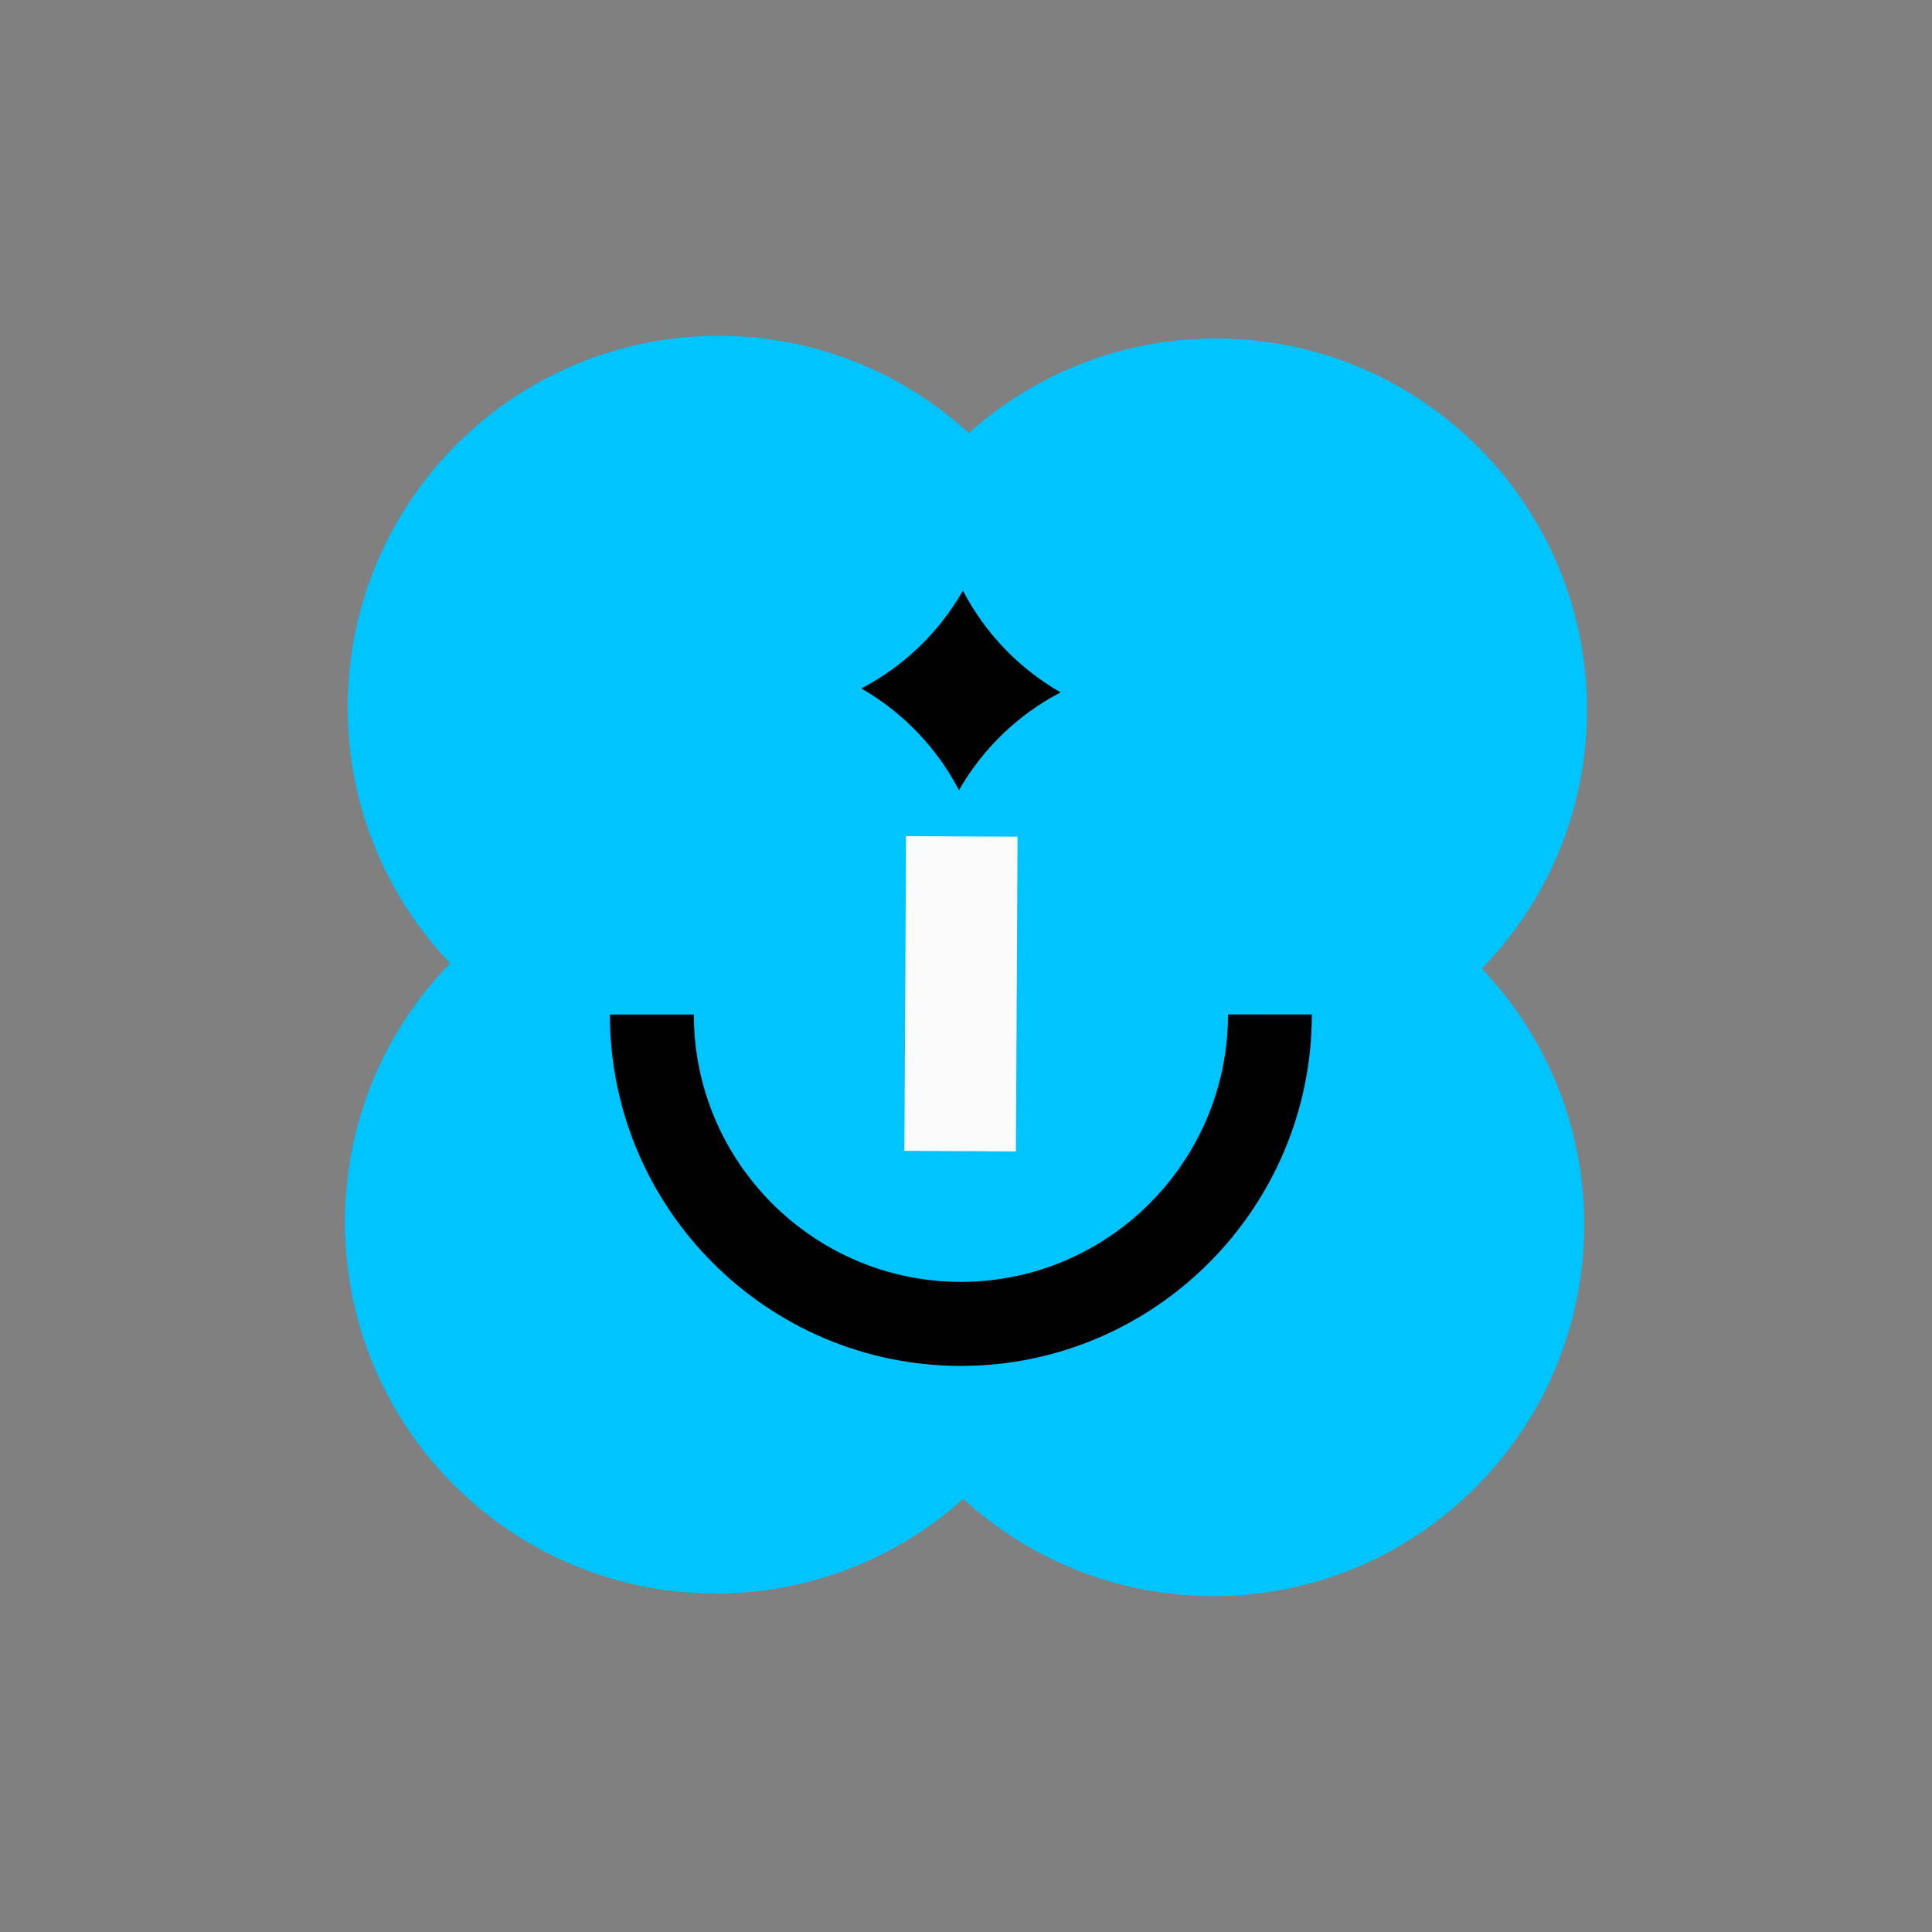<svg width="70" height="70" viewBox="0 0 70 70" fill="none" xmlns="http://www.w3.org/2000/svg">
<rect x="0" y="0" width="70" height="70" fill="#808080" stroke="none"/>
<path d="M57.5 25.791C57.539 18.358 51.552 12.303 44.13 12.264C40.662 12.246 37.496 13.545 35.101 15.69C32.728 13.52 29.576 12.186 26.108 12.168C18.686 12.129 12.639 18.124 12.6 25.556C12.578 29.177 13.996 32.472 16.309 34.902C13.968 37.31 12.518 40.587 12.5 44.209C12.461 51.641 18.448 57.696 25.87 57.735C29.338 57.753 32.504 56.454 34.899 54.309C37.272 56.479 40.424 57.813 43.892 57.831C51.314 57.87 57.361 51.875 57.4 44.443C57.418 40.822 56.004 37.527 53.691 35.094C56.029 32.692 57.478 29.416 57.5 25.791Z" fill="#00C4FF"/>
<path d="M34.814 49.49C27.8 49.49 22.098 43.777 22.098 36.758H25.139C25.139 42.101 29.481 46.445 34.814 46.445C40.147 46.445 44.493 42.097 44.493 36.754H47.531C47.531 43.777 41.828 49.49 34.814 49.49Z" fill="black"/>
<path d="M36.868 30.316L32.828 30.295L32.768 41.697L36.808 41.719L36.868 30.316Z" fill="#FBFBFB"/>
<path d="M34.888 21.4C35.691 22.941 36.92 24.222 38.427 25.086C36.888 25.89 35.609 27.121 34.746 28.63C33.943 27.089 32.714 25.808 31.207 24.944C32.749 24.14 34.025 22.909 34.888 21.4Z" fill="black"/>
</svg>
